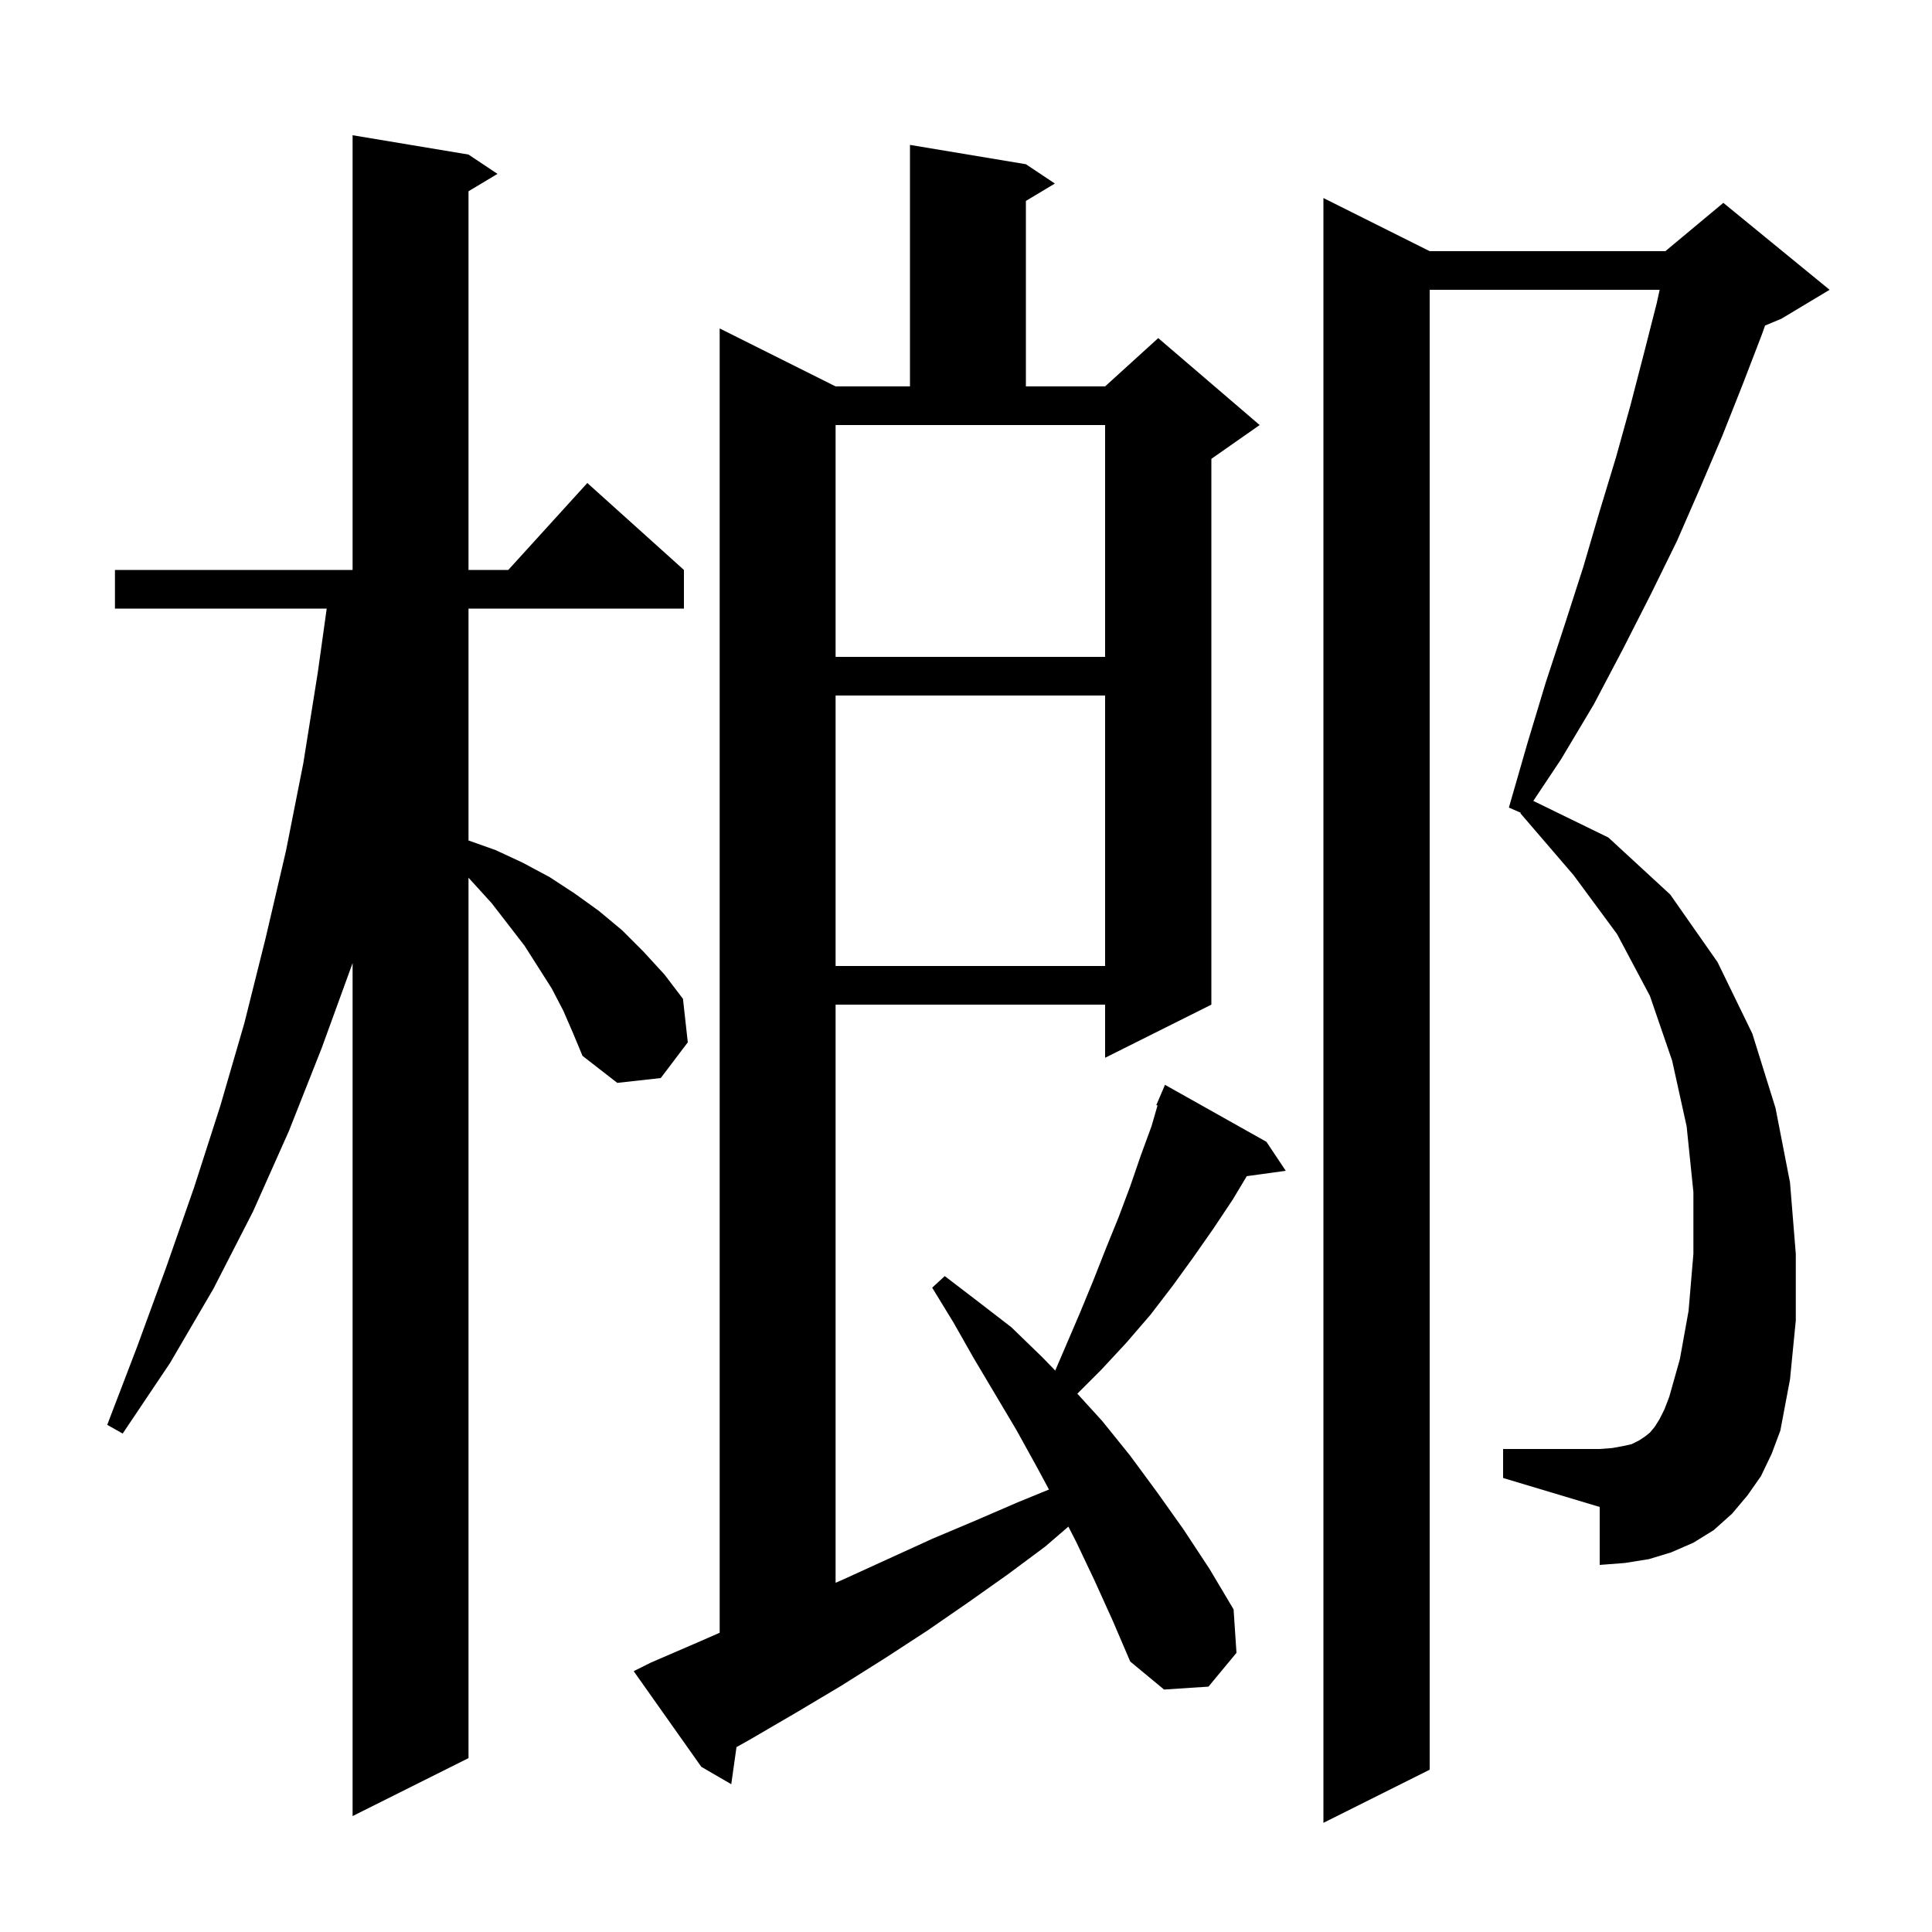<svg xmlns="http://www.w3.org/2000/svg" xmlns:xlink="http://www.w3.org/1999/xlink" version="1.1" baseProfile="full" viewBox="0 0 200 200" width="200" height="200">
<g fill="black">
<path d="M 182.3 152.8 L 180.9 154.8 L 179.3 156.7 L 177.4 158.4 L 175.3 159.7 L 173.0 160.7 L 170.7 161.4 L 168.2 161.8 L 165.6 162.0 L 165.6 156.0 L 155.6 153.0 L 155.6 150.0 L 165.6 150.0 L 166.9 149.9 L 168.0 149.7 L 168.9 149.5 L 169.7 149.1 L 170.3 148.7 L 170.8 148.3 L 171.3 147.7 L 171.8 146.9 L 172.3 145.9 L 172.8 144.6 L 173.9 140.7 L 174.8 135.7 L 175.3 129.8 L 175.3 123.4 L 174.6 116.6 L 173.1 109.8 L 170.8 103.1 L 167.4 96.7 L 162.9 90.6 L 157.4 84.2 L 157.436 84.141 L 156.2 83.6 L 158.1 77.0 L 160.0 70.7 L 162.0 64.6 L 163.9 58.7 L 165.6 52.9 L 167.3 47.3 L 168.8 41.9 L 170.2 36.5 L 171.5 31.4 L 171.808 30.0 L 148.0 30.0 L 148.0 183.2 L 137.0 188.7 L 137.0 20.5 L 148.0 26.0 L 172.4 26.0 L 178.4 21.0 L 189.4 30.0 L 184.4 33.0 L 182.717 33.701 L 182.4 34.6 L 180.4 39.8 L 178.3 45.1 L 176.0 50.5 L 173.6 56.0 L 170.9 61.5 L 168.0 67.2 L 165.0 72.9 L 161.6 78.6 L 158.728 82.909 L 166.5 86.7 L 172.9 92.6 L 177.8 99.6 L 181.4 107.0 L 183.8 114.7 L 185.3 122.4 L 185.9 129.8 L 185.9 136.7 L 185.3 142.8 L 184.3 148.1 L 183.4 150.5 Z M 58.3 104.6 L 57.1 102.3 L 54.3 97.9 L 50.9 93.5 L 48.5 90.86 L 48.5 182.0 L 36.5 188.0 L 36.5 99.7 L 33.3 108.5 L 29.9 117.1 L 26.2 125.4 L 22.1 133.4 L 17.6 141.1 L 12.7 148.4 L 11.1 147.5 L 14.2 139.4 L 17.2 131.2 L 20.1 122.9 L 22.8 114.5 L 25.3 105.9 L 27.5 97.1 L 29.6 88.1 L 31.4 79.0 L 32.9 69.6 L 33.821 63.0 L 11.9 63.0 L 11.9 59.0 L 36.5 59.0 L 36.5 14.0 L 48.5 16.0 L 51.5 18.0 L 48.5 19.8 L 48.5 59.0 L 52.618 59.0 L 60.8 50.0 L 70.8 59.0 L 70.8 63.0 L 48.5 63.0 L 48.5 87.006 L 51.3 88.0 L 54.1 89.3 L 56.9 90.8 L 59.5 92.5 L 62.0 94.3 L 64.4 96.3 L 66.6 98.5 L 68.8 100.9 L 70.7 103.4 L 71.2 107.9 L 68.4 111.6 L 63.9 112.1 L 60.3 109.3 L 59.3 106.9 Z M 113.3 163.6 L 111.4 159.6 L 110.598 158.035 L 108.2 160.1 L 104.3 163.0 L 100.2 165.9 L 96.0 168.8 L 91.7 171.6 L 87.1 174.5 L 82.4 177.3 L 77.6 180.1 L 76.241 180.861 L 75.7 184.7 L 72.6 182.9 L 65.6 173.0 L 67.4 172.1 L 72.5 169.9 L 74.5 169.02 L 74.5 34.0 L 86.5 40.0 L 94.2 40.0 L 94.2 15.0 L 106.2 17.0 L 109.2 19.0 L 106.2 20.8 L 106.2 40.0 L 114.4 40.0 L 119.9 35.0 L 130.4 44.0 L 125.4 47.5 L 125.4 104.0 L 114.4 109.5 L 114.4 104.0 L 86.5 104.0 L 86.5 163.85 L 87.3 163.5 L 96.5 159.3 L 101.0 157.4 L 105.4 155.5 L 108.59 154.195 L 107.3 151.8 L 105.2 148.0 L 100.8 140.6 L 98.7 136.9 L 96.5 133.3 L 97.8 132.1 L 101.2 134.7 L 104.7 137.4 L 107.9 140.5 L 109.237 141.88 L 111.8 135.9 L 113.2 132.5 L 114.5 129.2 L 115.8 126.0 L 117.0 122.8 L 118.1 119.6 L 119.2 116.6 L 119.826 114.442 L 119.7 114.4 L 120.6 112.3 L 131.1 118.2 L 133.1 121.2 L 129.066 121.756 L 127.6 124.2 L 125.6 127.2 L 123.5 130.2 L 121.4 133.1 L 119.1 136.1 L 116.6 139.0 L 114.0 141.8 L 111.525 144.275 L 114.1 147.1 L 117.0 150.7 L 119.8 154.5 L 122.5 158.3 L 125.2 162.4 L 127.7 166.6 L 128.0 171.1 L 125.1 174.6 L 120.5 174.9 L 117.0 172.0 L 115.2 167.8 Z M 86.5 72.0 L 86.5 100.0 L 114.4 100.0 L 114.4 72.0 Z M 86.5 68.0 L 114.4 68.0 L 114.4 44.0 L 86.5 44.0 Z " />
</g>
</svg>
